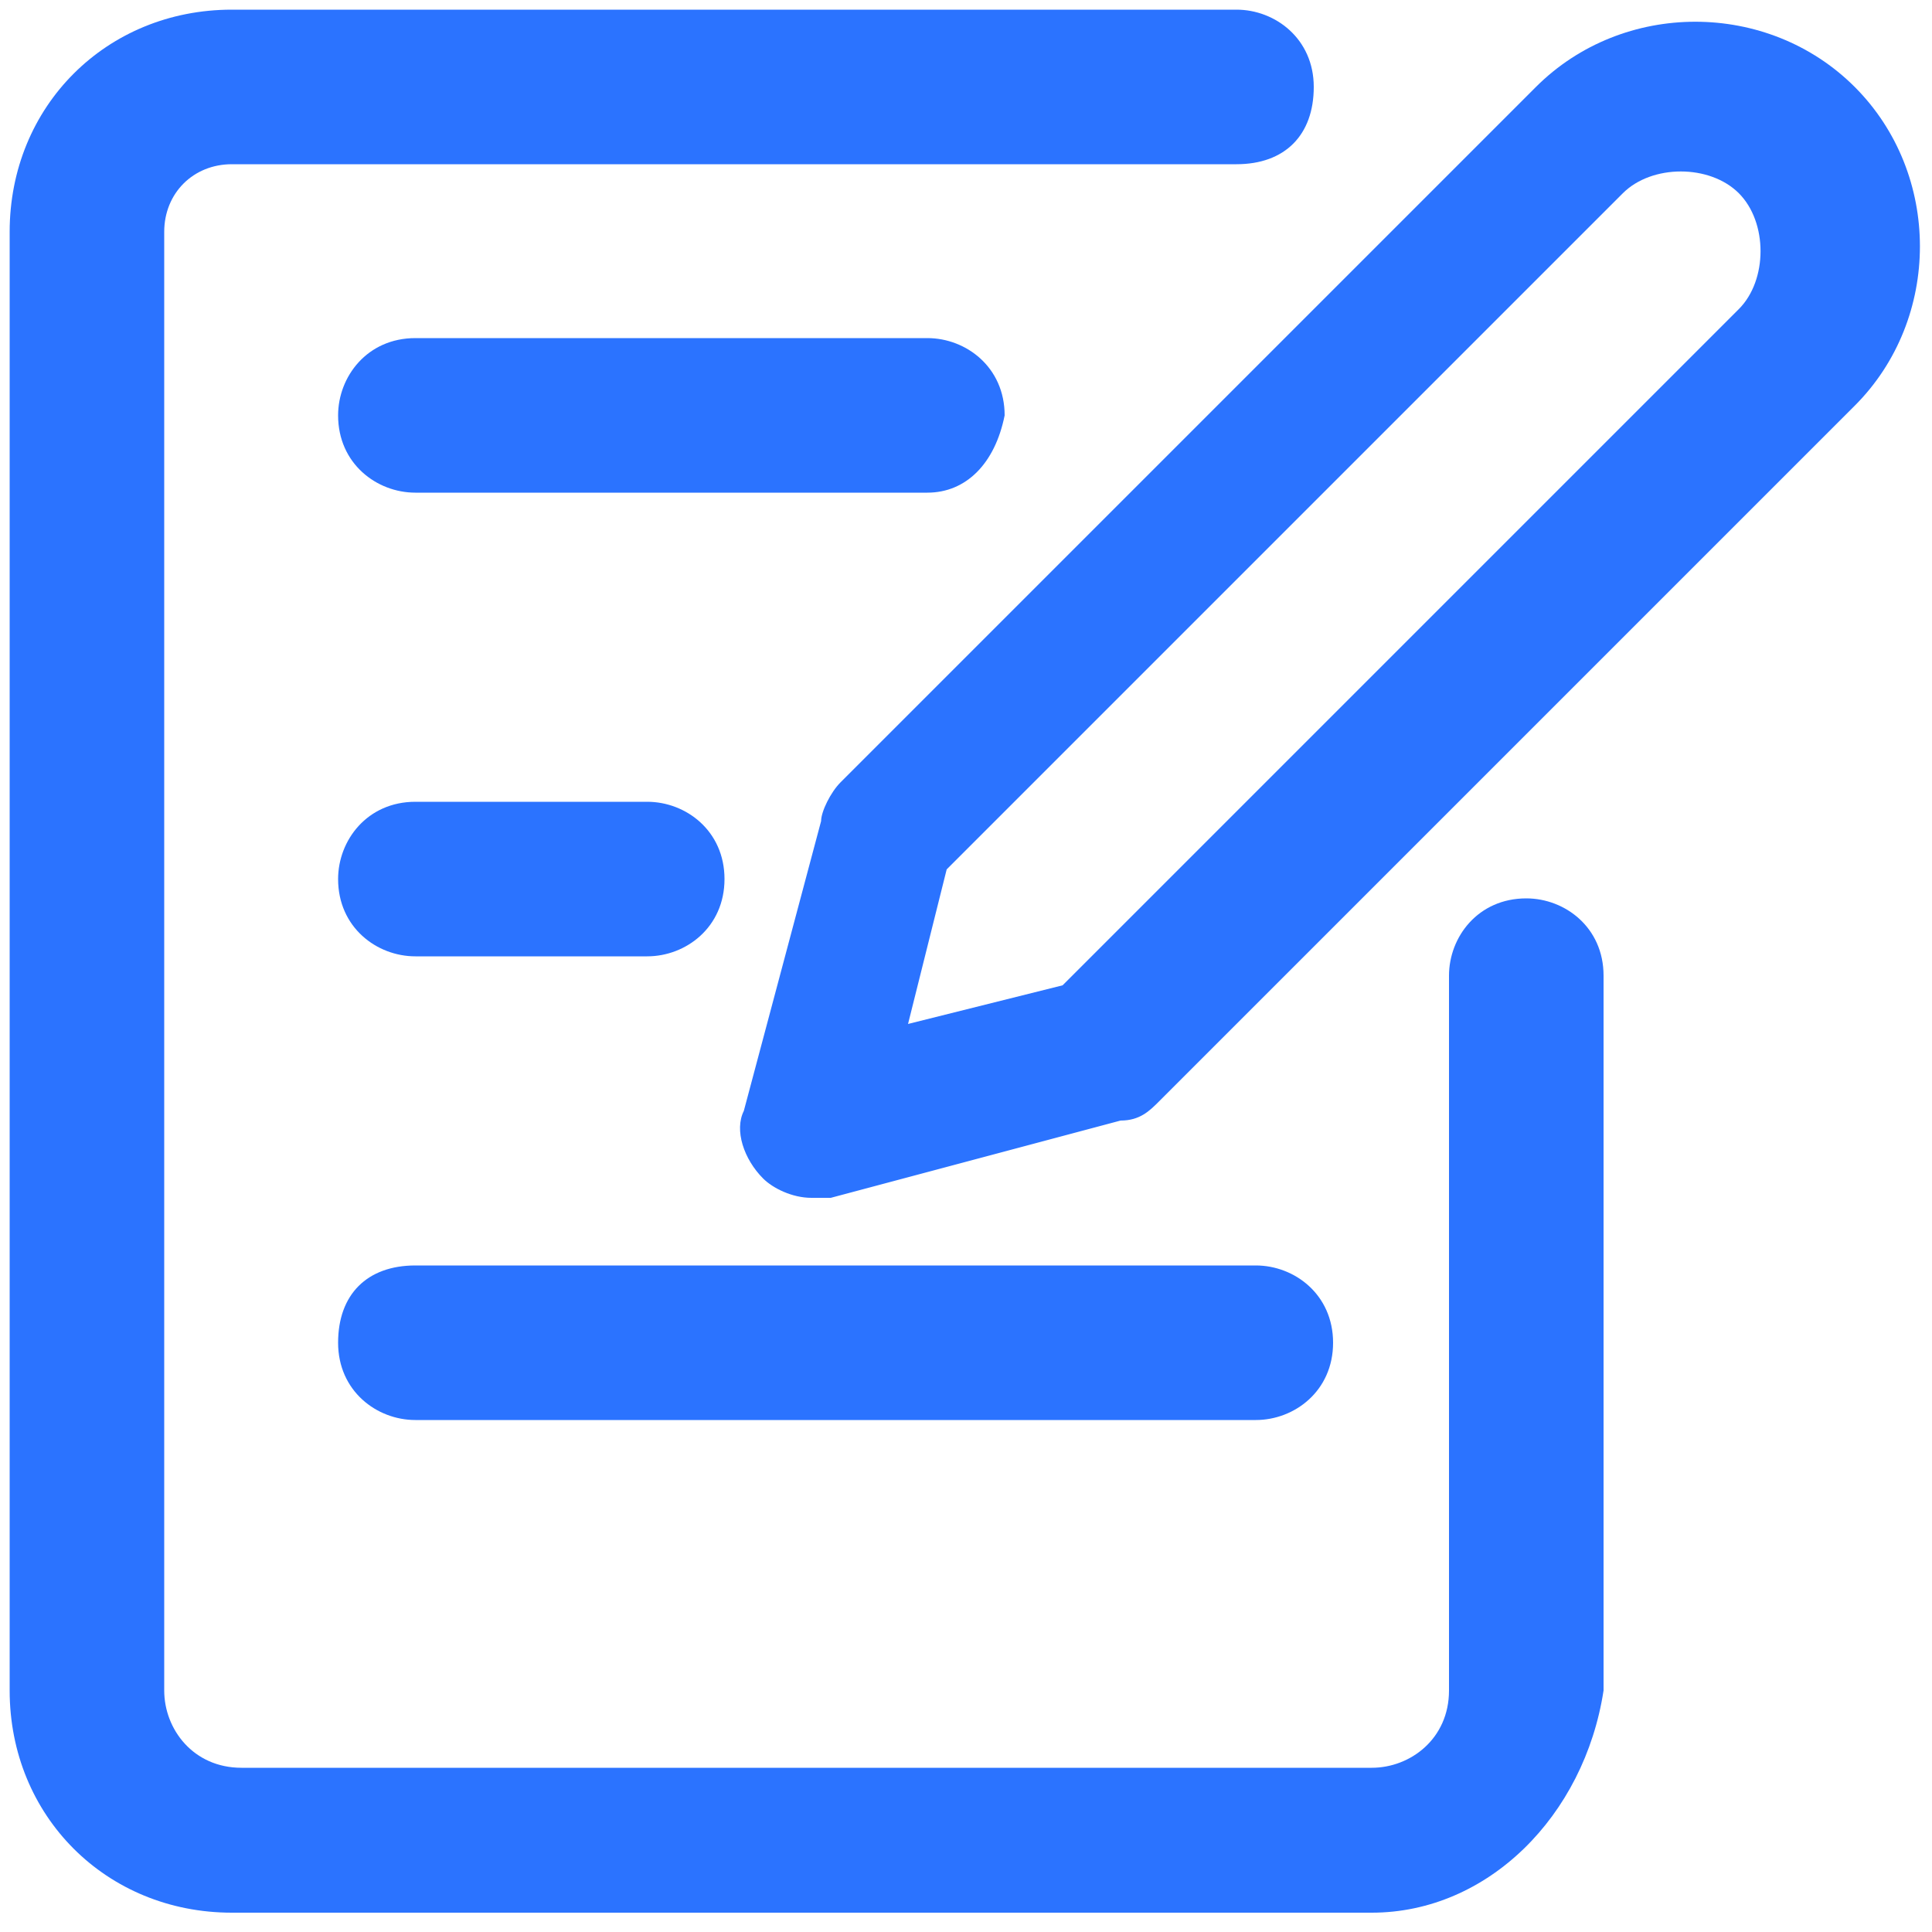 <?xml version="1.0" encoding="utf-8"?>
<!-- Generator: Adobe Illustrator 25.4.1, SVG Export Plug-In . SVG Version: 6.00 Build 0)  -->
<svg version="1.1" id="Capa_1" xmlns="http://www.w3.org/2000/svg" xmlns:xlink="http://www.w3.org/1999/xlink" x="0px" y="0px"
	 viewBox="0 0 20 20" style="enable-background:new 0 0 20 20;" xml:space="preserve">
<style type="text/css">
	.st0{fill:#2B73FF;}
</style>
<g>
	<path class="st0" d="M14.2,19.8H2.4c-1.3,0-2.3-1-2.3-2.3V2.4c0-1.3,1-2.3,2.3-2.3h10.4c0.4,0,0.8,0.3,0.8,0.8s-0.3,0.8-0.8,0.8
		H2.4C2,1.7,1.7,2,1.7,2.4v15.1c0,0.4,0.3,0.8,0.8,0.8h11.7c0.4,0,0.8-0.3,0.8-0.8v-7.4c0-0.4,0.3-0.8,0.8-0.8
		c0.4,0,0.8,0.3,0.8,0.8v7.4C16.4,18.8,15.4,19.8,14.2,19.8z"/>
	<path class="st0" d="M8.4,12.4c-0.2,0-0.4-0.1-0.5-0.2c-0.2-0.2-0.3-0.5-0.2-0.7l0.8-3c0-0.1,0.1-0.3,0.2-0.4l7.2-7.2
		c0.9-0.9,2.4-0.9,3.3,0c0.9,0.9,0.9,2.4,0,3.3L12,11.4c-0.1,0.1-0.2,0.2-0.4,0.2l-3,0.8C8.5,12.4,8.5,12.4,8.4,12.4z M11.4,10.8
		L11.4,10.8L11.4,10.8z M9.8,9l-0.4,1.6l1.6-0.4l7-7c0.3-0.3,0.3-0.9,0-1.2c-0.3-0.3-0.9-0.3-1.2,0L9.8,9z"/>
	<path class="st0" d="M13,14.7H4.3c-0.4,0-0.8-0.3-0.8-0.8s0.3-0.8,0.8-0.8H13c0.4,0,0.8,0.3,0.8,0.8S13.4,14.7,13,14.7z"/>
	<path class="st0" d="M9.6,5.1H4.3c-0.4,0-0.8-0.3-0.8-0.8c0-0.4,0.3-0.8,0.8-0.8h5.3c0.4,0,0.8,0.3,0.8,0.8
		C10.3,4.8,10,5.1,9.6,5.1z"/>
	<path class="st0" d="M6.7,9.9H4.3c-0.4,0-0.8-0.3-0.8-0.8c0-0.4,0.3-0.8,0.8-0.8h2.4c0.4,0,0.8,0.3,0.8,0.8
		C7.5,9.6,7.1,9.9,6.7,9.9z"/>
</g>
</svg>
